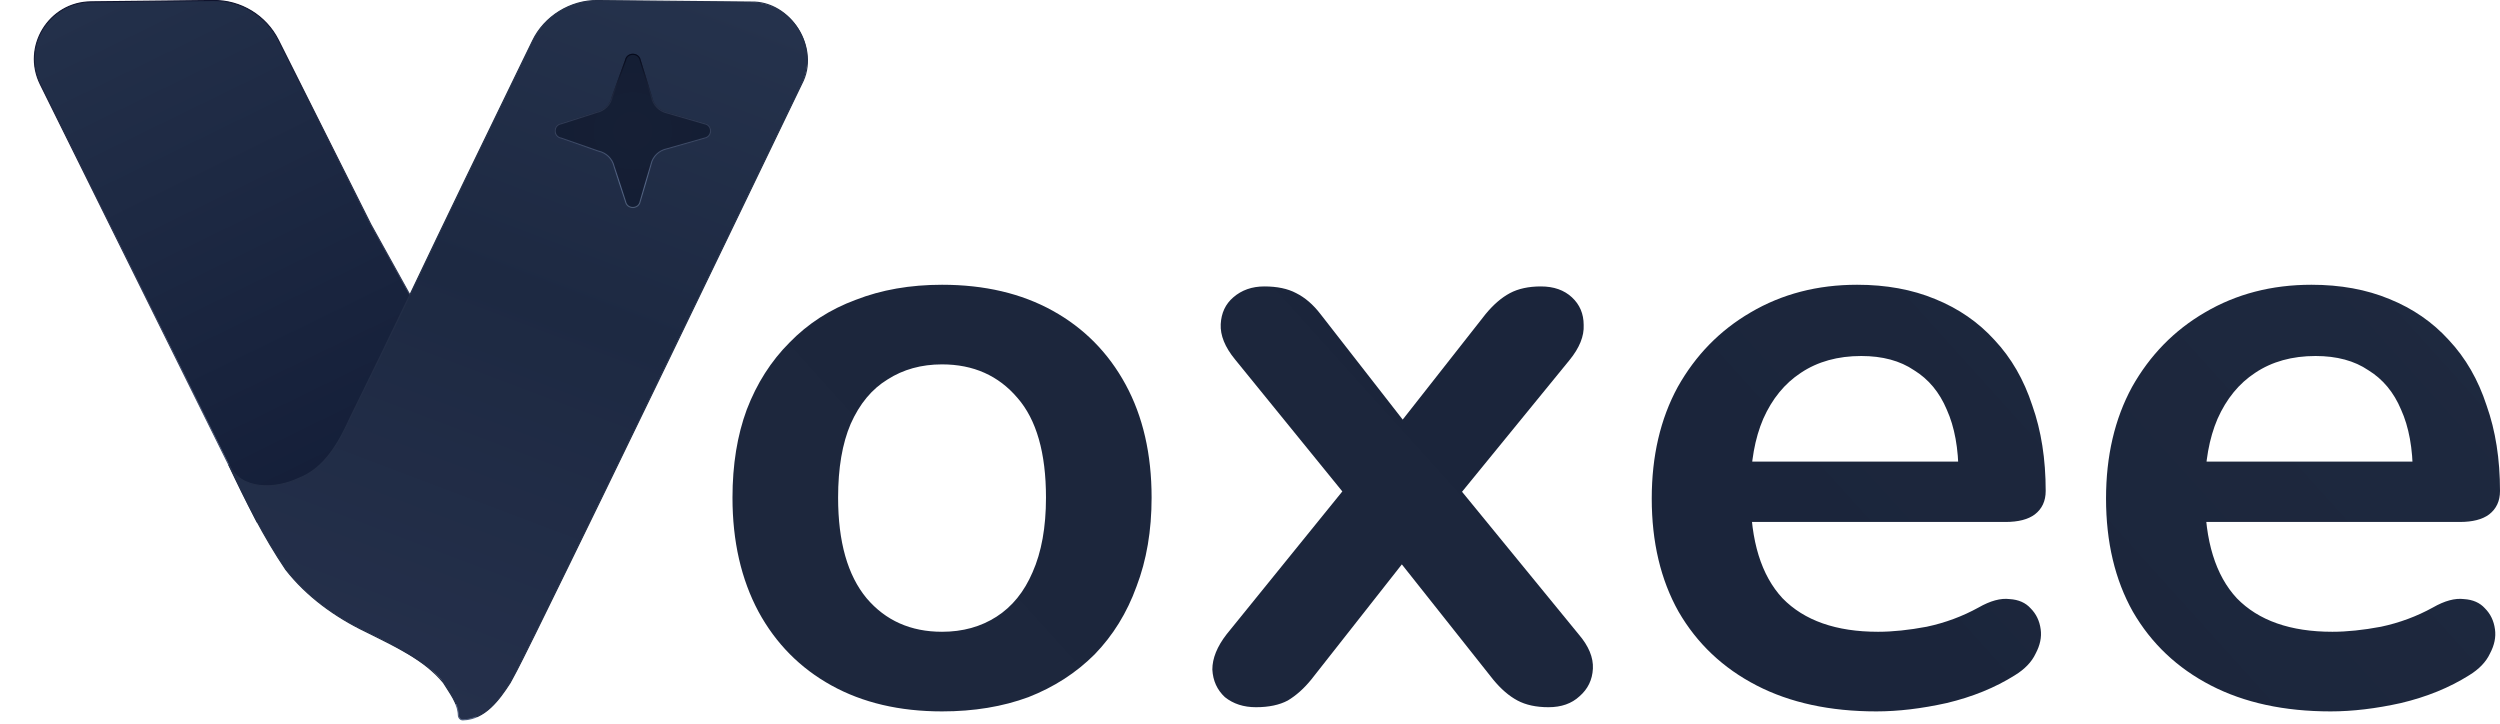 <svg width="145" height="42" viewBox="0 0 145 42" fill="none" xmlns="http://www.w3.org/2000/svg">
<path d="M135.18 41.261C132.489 41.261 130.172 40.759 128.227 39.754C126.283 38.75 124.776 37.324 123.706 35.476C122.669 33.629 122.15 31.441 122.15 28.913C122.15 26.45 122.653 24.294 123.657 22.447C124.695 20.6 126.105 19.157 127.887 18.12C129.702 17.051 131.76 16.516 134.061 16.516C135.747 16.516 137.254 16.791 138.583 17.342C139.944 17.893 141.094 18.687 142.034 19.724C143.007 20.762 143.736 22.026 144.222 23.517C144.741 24.975 145 26.628 145 28.476C145 29.059 144.789 29.513 144.368 29.837C143.979 30.128 143.412 30.274 142.666 30.274H127.061V26.774H140.722L139.944 27.503C139.944 26.012 139.717 24.764 139.263 23.76C138.842 22.755 138.21 21.993 137.367 21.475C136.557 20.924 135.536 20.648 134.304 20.648C132.943 20.648 131.776 20.972 130.804 21.621C129.864 22.236 129.135 23.128 128.616 24.294C128.13 25.429 127.887 26.79 127.887 28.378V28.718C127.887 31.376 128.503 33.37 129.735 34.698C130.999 35.995 132.846 36.643 135.277 36.643C136.119 36.643 137.059 36.546 138.096 36.351C139.166 36.124 140.171 35.752 141.111 35.233C141.791 34.844 142.391 34.682 142.91 34.747C143.428 34.779 143.833 34.958 144.125 35.282C144.449 35.606 144.643 36.011 144.708 36.497C144.773 36.951 144.676 37.421 144.417 37.907C144.19 38.393 143.785 38.815 143.201 39.171C142.067 39.884 140.754 40.419 139.263 40.775C137.805 41.099 136.444 41.261 135.18 41.261Z" fill="url(#paint0_linear_949_3287)"/>
<path d="M108.83 41.261C106.14 41.261 103.822 40.759 101.878 39.754C99.933 38.75 98.426 37.324 97.356 35.476C96.319 33.629 95.801 31.441 95.801 28.913C95.801 26.45 96.303 24.294 97.308 22.447C98.345 20.6 99.755 19.157 101.537 18.12C103.352 17.051 105.411 16.516 107.712 16.516C109.397 16.516 110.904 16.791 112.233 17.342C113.594 17.893 114.745 18.687 115.685 19.724C116.657 20.762 117.386 22.026 117.873 23.517C118.391 24.975 118.65 26.628 118.65 28.476C118.65 29.059 118.44 29.513 118.018 29.837C117.629 30.128 117.062 30.274 116.317 30.274H100.711V26.774H114.372L113.594 27.503C113.594 26.012 113.367 24.764 112.914 23.76C112.492 22.755 111.86 21.993 111.018 21.475C110.207 20.924 109.186 20.648 107.955 20.648C106.594 20.648 105.427 20.972 104.454 21.621C103.515 22.236 102.785 23.128 102.267 24.294C101.781 25.429 101.537 26.79 101.537 28.378V28.718C101.537 31.376 102.153 33.37 103.385 34.698C104.649 35.995 106.496 36.643 108.927 36.643C109.77 36.643 110.71 36.546 111.747 36.351C112.816 36.124 113.821 35.752 114.761 35.233C115.442 34.844 116.041 34.682 116.56 34.747C117.078 34.779 117.484 34.958 117.775 35.282C118.099 35.606 118.294 36.011 118.359 36.497C118.424 36.951 118.326 37.421 118.067 37.907C117.84 38.393 117.435 38.815 116.852 39.171C115.717 39.884 114.405 40.419 112.914 40.775C111.455 41.099 110.094 41.261 108.83 41.261Z" fill="url(#paint1_linear_949_3287)"/>
<path d="M72.844 41.018C72.131 41.018 71.532 40.824 71.045 40.435C70.592 40.014 70.349 39.479 70.316 38.831C70.316 38.182 70.592 37.502 71.143 36.789L79.019 27.066V29.934L71.629 20.843C71.045 20.13 70.77 19.449 70.802 18.801C70.835 18.152 71.078 17.634 71.532 17.245C72.018 16.824 72.617 16.613 73.33 16.613C74.076 16.613 74.692 16.743 75.178 17.002C75.696 17.261 76.166 17.666 76.588 18.217L82.422 25.704H80.282L86.165 18.217C86.619 17.666 87.089 17.261 87.575 17.002C88.061 16.743 88.661 16.613 89.374 16.613C90.119 16.613 90.719 16.824 91.172 17.245C91.626 17.666 91.853 18.201 91.853 18.849C91.885 19.498 91.61 20.178 91.027 20.891L83.686 29.885V27.163L91.561 36.789C92.145 37.469 92.42 38.134 92.388 38.782C92.356 39.43 92.096 39.965 91.61 40.386C91.156 40.808 90.557 41.018 89.811 41.018C89.098 41.018 88.499 40.889 88.013 40.629C87.526 40.37 87.056 39.965 86.603 39.414L80.282 31.441H82.324L76.053 39.414C75.632 39.933 75.178 40.338 74.692 40.629C74.206 40.889 73.59 41.018 72.844 41.018Z" fill="url(#paint2_linear_949_3287)"/>
<path d="M54.638 41.261C52.175 41.261 50.036 40.759 48.221 39.754C46.406 38.75 44.996 37.324 43.992 35.476C42.987 33.596 42.484 31.392 42.484 28.864C42.484 26.952 42.76 25.251 43.311 23.76C43.894 22.236 44.721 20.94 45.79 19.87C46.86 18.768 48.14 17.942 49.631 17.391C51.122 16.808 52.791 16.516 54.638 16.516C57.102 16.516 59.241 17.018 61.056 18.023C62.871 19.028 64.281 20.454 65.285 22.301C66.29 24.149 66.793 26.336 66.793 28.864C66.793 30.777 66.501 32.494 65.917 34.018C65.366 35.541 64.556 36.854 63.487 37.956C62.417 39.025 61.137 39.852 59.646 40.435C58.155 40.986 56.486 41.261 54.638 41.261ZM54.638 36.643C55.838 36.643 56.891 36.351 57.798 35.768C58.706 35.184 59.403 34.326 59.889 33.191C60.407 32.024 60.667 30.582 60.667 28.864C60.667 26.271 60.116 24.343 59.014 23.079C57.912 21.783 56.453 21.134 54.638 21.134C53.439 21.134 52.386 21.426 51.478 22.009C50.571 22.561 49.858 23.419 49.339 24.586C48.853 25.721 48.61 27.147 48.61 28.864C48.61 31.425 49.161 33.37 50.263 34.698C51.365 35.995 52.823 36.643 54.638 36.643Z" fill="url(#paint3_linear_949_3287)"/>
<g filter="url(#filter0_n_949_3287)">
<path d="M5.276 0.107L12.366 0.029C13.963 0.011 15.43 0.905 16.147 2.333L21.516 13.031L28.405 25.456L14.91 30.273L2.342 4.894C1.257 2.705 2.833 0.134 5.276 0.107Z" fill="url(#paint4_linear_949_3287)"/>
<path d="M5.276 0.107L12.366 0.029C13.963 0.011 15.43 0.905 16.147 2.333L21.516 13.031L28.405 25.456L14.91 30.273L2.342 4.894C1.257 2.705 2.833 0.134 5.276 0.107Z" stroke="url(#paint5_linear_949_3287)" stroke-width="0.066"/>
</g>
<g filter="url(#filter1_n_949_3287)">
<path d="M43.541 0.12L34.68 0.032C33.069 0.017 31.595 0.923 30.889 2.371C29.188 5.862 25.963 12.495 23.704 17.248C22.397 20 20.322 24.212 20.322 24.212C19.394 26.3 18.502 27.288 17.308 27.752C16.579 28.117 14.195 28.806 13.267 26.949C13.657 27.731 14.851 30.478 16.575 33.032C18.176 35.088 20.356 36.222 21.247 36.646C23.163 37.558 25.187 38.735 25.723 39.597C26.203 40.37 26.545 40.77 26.587 41.489C26.595 41.635 26.706 41.759 26.852 41.752C28.087 41.693 28.826 40.776 29.589 39.597C30.227 38.613 41.562 15.113 46.494 4.872C47.548 2.684 45.969 0.144 43.541 0.12Z" fill="url(#paint6_linear_949_3287)"/>
<path d="M34.679 0.066C34.68 0.044 34.68 0.021 34.68 -0.001C36.629 0.019 38.577 0.038 40.526 0.057C41.531 0.067 42.536 0.077 43.541 0.087C45.882 0.008 47.632 2.822 46.524 4.886C41.404 15.504 36.287 26.153 31.081 36.743C30.601 37.702 30.127 38.695 29.617 39.615C28.981 40.599 28.151 41.751 26.853 41.785C26.689 41.796 26.559 41.643 26.554 41.491C26.534 40.781 26.055 40.211 25.695 39.614C24.556 38.232 22.821 37.481 21.232 36.676C19.441 35.819 17.78 34.626 16.549 33.052C15.252 31.132 14.216 29.052 13.237 26.964L13.296 26.934C13.981 28.432 15.991 28.342 17.294 27.723C18.819 27.151 19.651 25.619 20.292 24.198C21.43 21.883 22.565 19.562 23.674 17.234C25.876 12.607 28.114 7.996 30.357 3.387C30.525 3.042 30.694 2.697 30.86 2.356C31.54 0.923 33.094 -0.033 34.68 -0.001C34.68 0.021 34.68 0.044 34.679 0.066C33.119 0.034 31.589 0.975 30.919 2.386C30.753 2.726 30.585 3.071 30.417 3.416C28.174 8.025 25.936 12.636 23.734 17.263C22.625 19.591 21.489 21.912 20.352 24.226C19.709 25.649 18.872 27.201 17.32 27.783C16.004 28.411 13.949 28.509 13.237 26.964L13.296 26.934C14.276 29.025 15.309 31.099 16.603 33.013C17.824 34.575 19.477 35.763 21.261 36.616C22.855 37.427 24.581 38.162 25.751 39.579C26.107 40.171 26.599 40.752 26.62 41.488C26.624 41.611 26.728 41.728 26.85 41.719C28.109 41.688 28.926 40.564 29.561 39.579C30.065 38.671 30.542 37.671 31.021 36.713C36.227 26.125 41.344 15.475 46.465 4.857C47.551 2.834 45.835 0.076 43.54 0.154C42.535 0.144 41.53 0.134 40.525 0.124C38.577 0.104 36.628 0.085 34.679 0.066ZM34.68 -0.001L34.679 0.066L34.68 -0.001Z" fill="url(#paint7_linear_949_3287)"/>
</g>
<g filter="url(#filter2_n_949_3287)">
<path d="M40.863 8.047L38.686 8.666C38.235 8.759 37.883 9.104 37.791 9.547L37.164 11.69C37.072 12.196 36.337 12.196 36.245 11.69L35.585 9.667C35.489 9.228 35.139 8.887 34.693 8.796L32.548 8.047C32.035 7.956 32.035 7.232 32.548 7.142L34.594 6.488C35.036 6.393 35.379 6.054 35.475 5.619L36.247 3.496C36.339 2.99 37.074 2.99 37.166 3.496L37.828 5.642C37.92 6.082 38.267 6.426 38.711 6.521L40.865 7.142C41.377 7.23 41.377 7.956 40.863 8.047Z" fill="url(#paint8_radial_949_3287)"/>
<path d="M36.28 3.503C36.366 3.033 37.047 3.033 37.133 3.502V3.503L37.134 3.507L37.795 5.648V5.649C37.89 6.101 38.247 6.454 38.702 6.552V6.553L40.855 7.174L40.859 7.175C41.333 7.257 41.335 7.93 40.857 8.014L40.853 8.015L38.679 8.634C38.217 8.729 37.855 9.082 37.76 9.538L37.132 11.68L37.131 11.684C37.045 12.154 36.364 12.154 36.278 11.684L36.276 11.679L35.616 9.657C35.517 9.208 35.159 8.86 34.704 8.765L32.56 8.015L32.554 8.014L32.47 7.992C32.105 7.858 32.105 7.331 32.47 7.197L32.554 7.175L32.559 7.174L34.601 6.52C35.054 6.423 35.407 6.076 35.507 5.63L36.278 3.508H36.279L36.28 3.503Z" stroke="url(#paint9_linear_949_3287)" stroke-width="0.066"/>
</g>
<defs>
<filter id="filter0_n_949_3287" x="1.96" y="-0.005" width="26.493" height="30.319" filterUnits="userSpaceOnUse" color-interpolation-filters="sRGB">
<feFlood flood-opacity="0" result="BackgroundImageFix"/>
<feBlend mode="normal" in="SourceGraphic" in2="BackgroundImageFix" result="shape"/>
<feTurbulence type="fractalNoise" baseFrequency="75.397 75.397" stitchTiles="stitch" numOctaves="3" result="noise" seed="3708" />
<feColorMatrix in="noise" type="luminanceToAlpha" result="alphaNoise" />
<feComponentTransfer in="alphaNoise" result="coloredNoise1">
<feFuncA type="discrete" tableValues="1 1 1 1 1 1 1 1 1 1 1 1 1 1 1 1 1 1 1 1 1 1 1 1 1 1 1 1 1 1 1 1 1 1 1 1 1 1 1 1 1 1 1 1 1 1 1 1 1 1 1 0 0 0 0 0 0 0 0 0 0 0 0 0 0 0 0 0 0 0 0 0 0 0 0 0 0 0 0 0 0 0 0 0 0 0 0 0 0 0 0 0 0 0 0 0 0 0 0 0 "/>
</feComponentTransfer>
<feComposite operator="in" in2="shape" in="coloredNoise1" result="noise1Clipped" />
<feFlood flood-color="rgba(0, 0, 0, 0.25)" result="color1Flood" />
<feComposite operator="in" in2="noise1Clipped" in="color1Flood" result="color1" />
<feMerge result="effect1_noise_949_3287">
<feMergeNode in="shape" />
<feMergeNode in="color1" />
</feMerge>
</filter>
<filter id="filter1_n_949_3287" x="13.237" y="-0.001" width="33.628" height="41.787" filterUnits="userSpaceOnUse" color-interpolation-filters="sRGB">
<feFlood flood-opacity="0" result="BackgroundImageFix"/>
<feBlend mode="normal" in="SourceGraphic" in2="BackgroundImageFix" result="shape"/>
<feTurbulence type="fractalNoise" baseFrequency="75.397 75.397" stitchTiles="stitch" numOctaves="3" result="noise" seed="3708" />
<feColorMatrix in="noise" type="luminanceToAlpha" result="alphaNoise" />
<feComponentTransfer in="alphaNoise" result="coloredNoise1">
<feFuncA type="discrete" tableValues="1 1 1 1 1 1 1 1 1 1 1 1 1 1 1 1 1 1 1 1 1 1 1 1 1 1 1 1 1 1 1 1 1 1 1 1 1 1 1 1 1 1 1 1 1 1 1 1 1 1 1 0 0 0 0 0 0 0 0 0 0 0 0 0 0 0 0 0 0 0 0 0 0 0 0 0 0 0 0 0 0 0 0 0 0 0 0 0 0 0 0 0 0 0 0 0 0 0 0 0 "/>
</feComponentTransfer>
<feComposite operator="in" in2="shape" in="coloredNoise1" result="noise1Clipped" />
<feFlood flood-color="rgba(0, 0, 0, 0.25)" result="color1Flood" />
<feComposite operator="in" in2="noise1Clipped" in="color1Flood" result="color1" />
<feMerge result="effect1_noise_949_3287">
<feMergeNode in="shape" />
<feMergeNode in="color1" />
</feMerge>
</filter>
<filter id="filter2_n_949_3287" x="32.163" y="3.117" width="9.085" height="8.953" filterUnits="userSpaceOnUse" color-interpolation-filters="sRGB">
<feFlood flood-opacity="0" result="BackgroundImageFix"/>
<feBlend mode="normal" in="SourceGraphic" in2="BackgroundImageFix" result="shape"/>
<feTurbulence type="fractalNoise" baseFrequency="75.397 75.397" stitchTiles="stitch" numOctaves="3" result="noise" seed="3708" />
<feColorMatrix in="noise" type="luminanceToAlpha" result="alphaNoise" />
<feComponentTransfer in="alphaNoise" result="coloredNoise1">
<feFuncA type="discrete" tableValues="1 1 1 1 1 1 1 1 1 1 1 1 1 1 1 1 1 1 1 1 1 1 1 1 1 1 1 1 1 1 1 1 1 1 1 1 1 1 1 1 1 1 1 1 1 1 1 1 1 1 1 0 0 0 0 0 0 0 0 0 0 0 0 0 0 0 0 0 0 0 0 0 0 0 0 0 0 0 0 0 0 0 0 0 0 0 0 0 0 0 0 0 0 0 0 0 0 0 0 0 "/>
</feComponentTransfer>
<feComposite operator="in" in2="shape" in="coloredNoise1" result="noise1Clipped" />
<feFlood flood-color="rgba(0, 0, 0, 0.25)" result="color1Flood" />
<feComposite operator="in" in2="noise1Clipped" in="color1Flood" result="color1" />
<feMerge result="effect1_noise_949_3287">
<feMergeNode in="shape" />
<feMergeNode in="color1" />
</feMerge>
</filter>
<linearGradient id="paint0_linear_949_3287" x1="128.539" y1="-1.235" x2="63.787" y2="57.157" gradientUnits="userSpaceOnUse">
<stop stop-color="#1E293F"/>
<stop offset="0.471" stop-color="#1B253B"/>
<stop offset="1" stop-color="#1D273D"/>
</linearGradient>
<linearGradient id="paint1_linear_949_3287" x1="128.539" y1="-1.235" x2="63.787" y2="57.157" gradientUnits="userSpaceOnUse">
<stop stop-color="#1E293F"/>
<stop offset="0.471" stop-color="#1B253B"/>
<stop offset="1" stop-color="#1D273D"/>
</linearGradient>
<linearGradient id="paint2_linear_949_3287" x1="128.539" y1="-1.235" x2="63.787" y2="57.157" gradientUnits="userSpaceOnUse">
<stop stop-color="#1E293F"/>
<stop offset="0.471" stop-color="#1B253B"/>
<stop offset="1" stop-color="#1D273D"/>
</linearGradient>
<linearGradient id="paint3_linear_949_3287" x1="128.539" y1="-1.235" x2="63.787" y2="57.157" gradientUnits="userSpaceOnUse">
<stop stop-color="#1E293F"/>
<stop offset="0.471" stop-color="#1B253B"/>
<stop offset="1" stop-color="#1D273D"/>
</linearGradient>
<linearGradient id="paint4_linear_949_3287" x1="5.836" y1="-6.09764e-07" x2="20.624" y2="30.306" gradientUnits="userSpaceOnUse">
<stop stop-color="#23304A"/>
<stop offset="1" stop-color="#131D37"/>
</linearGradient>
<linearGradient id="paint5_linear_949_3287" x1="12.6" y1="-0.564" x2="13.363" y2="26.957" gradientUnits="userSpaceOnUse">
<stop stop-color="#0E122C"/>
<stop offset="1" stop-color="#485572"/>
</linearGradient>
<linearGradient id="paint6_linear_949_3287" x1="42.807" y1="-1.592" x2="26.394" y2="41.778" gradientUnits="userSpaceOnUse">
<stop offset="0.041" stop-color="#25324C"/>
<stop offset="0.468" stop-color="#1D2942"/>
<stop offset="1" stop-color="#25304B"/>
<stop offset="1" stop-color="#26314B"/>
<stop offset="1" stop-color="#26314A"/>
<stop offset="1" stop-color="#202E48"/>
<stop offset="1" stop-color="#1B253D"/>
<stop offset="1" stop-color="#212B44"/>
</linearGradient>
<linearGradient id="paint7_linear_949_3287" x1="43.868" y1="0.43" x2="20.657" y2="37.169" gradientUnits="userSpaceOnUse">
<stop stop-color="#232F48"/>
<stop offset="1" stop-color="#232E47"/>
<stop offset="1" stop-color="#222D45"/>
<stop offset="1" stop-color="#515F7E"/>
</linearGradient>
<radialGradient id="paint8_radial_949_3287" cx="0" cy="0" r="1" gradientUnits="userSpaceOnUse" gradientTransform="translate(36.706 7.593) rotate(90) scale(4.476 4.543)">
<stop stop-color="#161F35"/>
<stop offset="1" stop-color="#141E34"/>
</radialGradient>
<linearGradient id="paint9_linear_949_3287" x1="36.706" y1="3.117" x2="36.706" y2="12.07" gradientUnits="userSpaceOnUse">
<stop stop-color="#05091A"/>
<stop offset="0.841" stop-color="#546586"/>
<stop offset="1" stop-color="#4A5A74"/>
</linearGradient>
</defs>
</svg>
